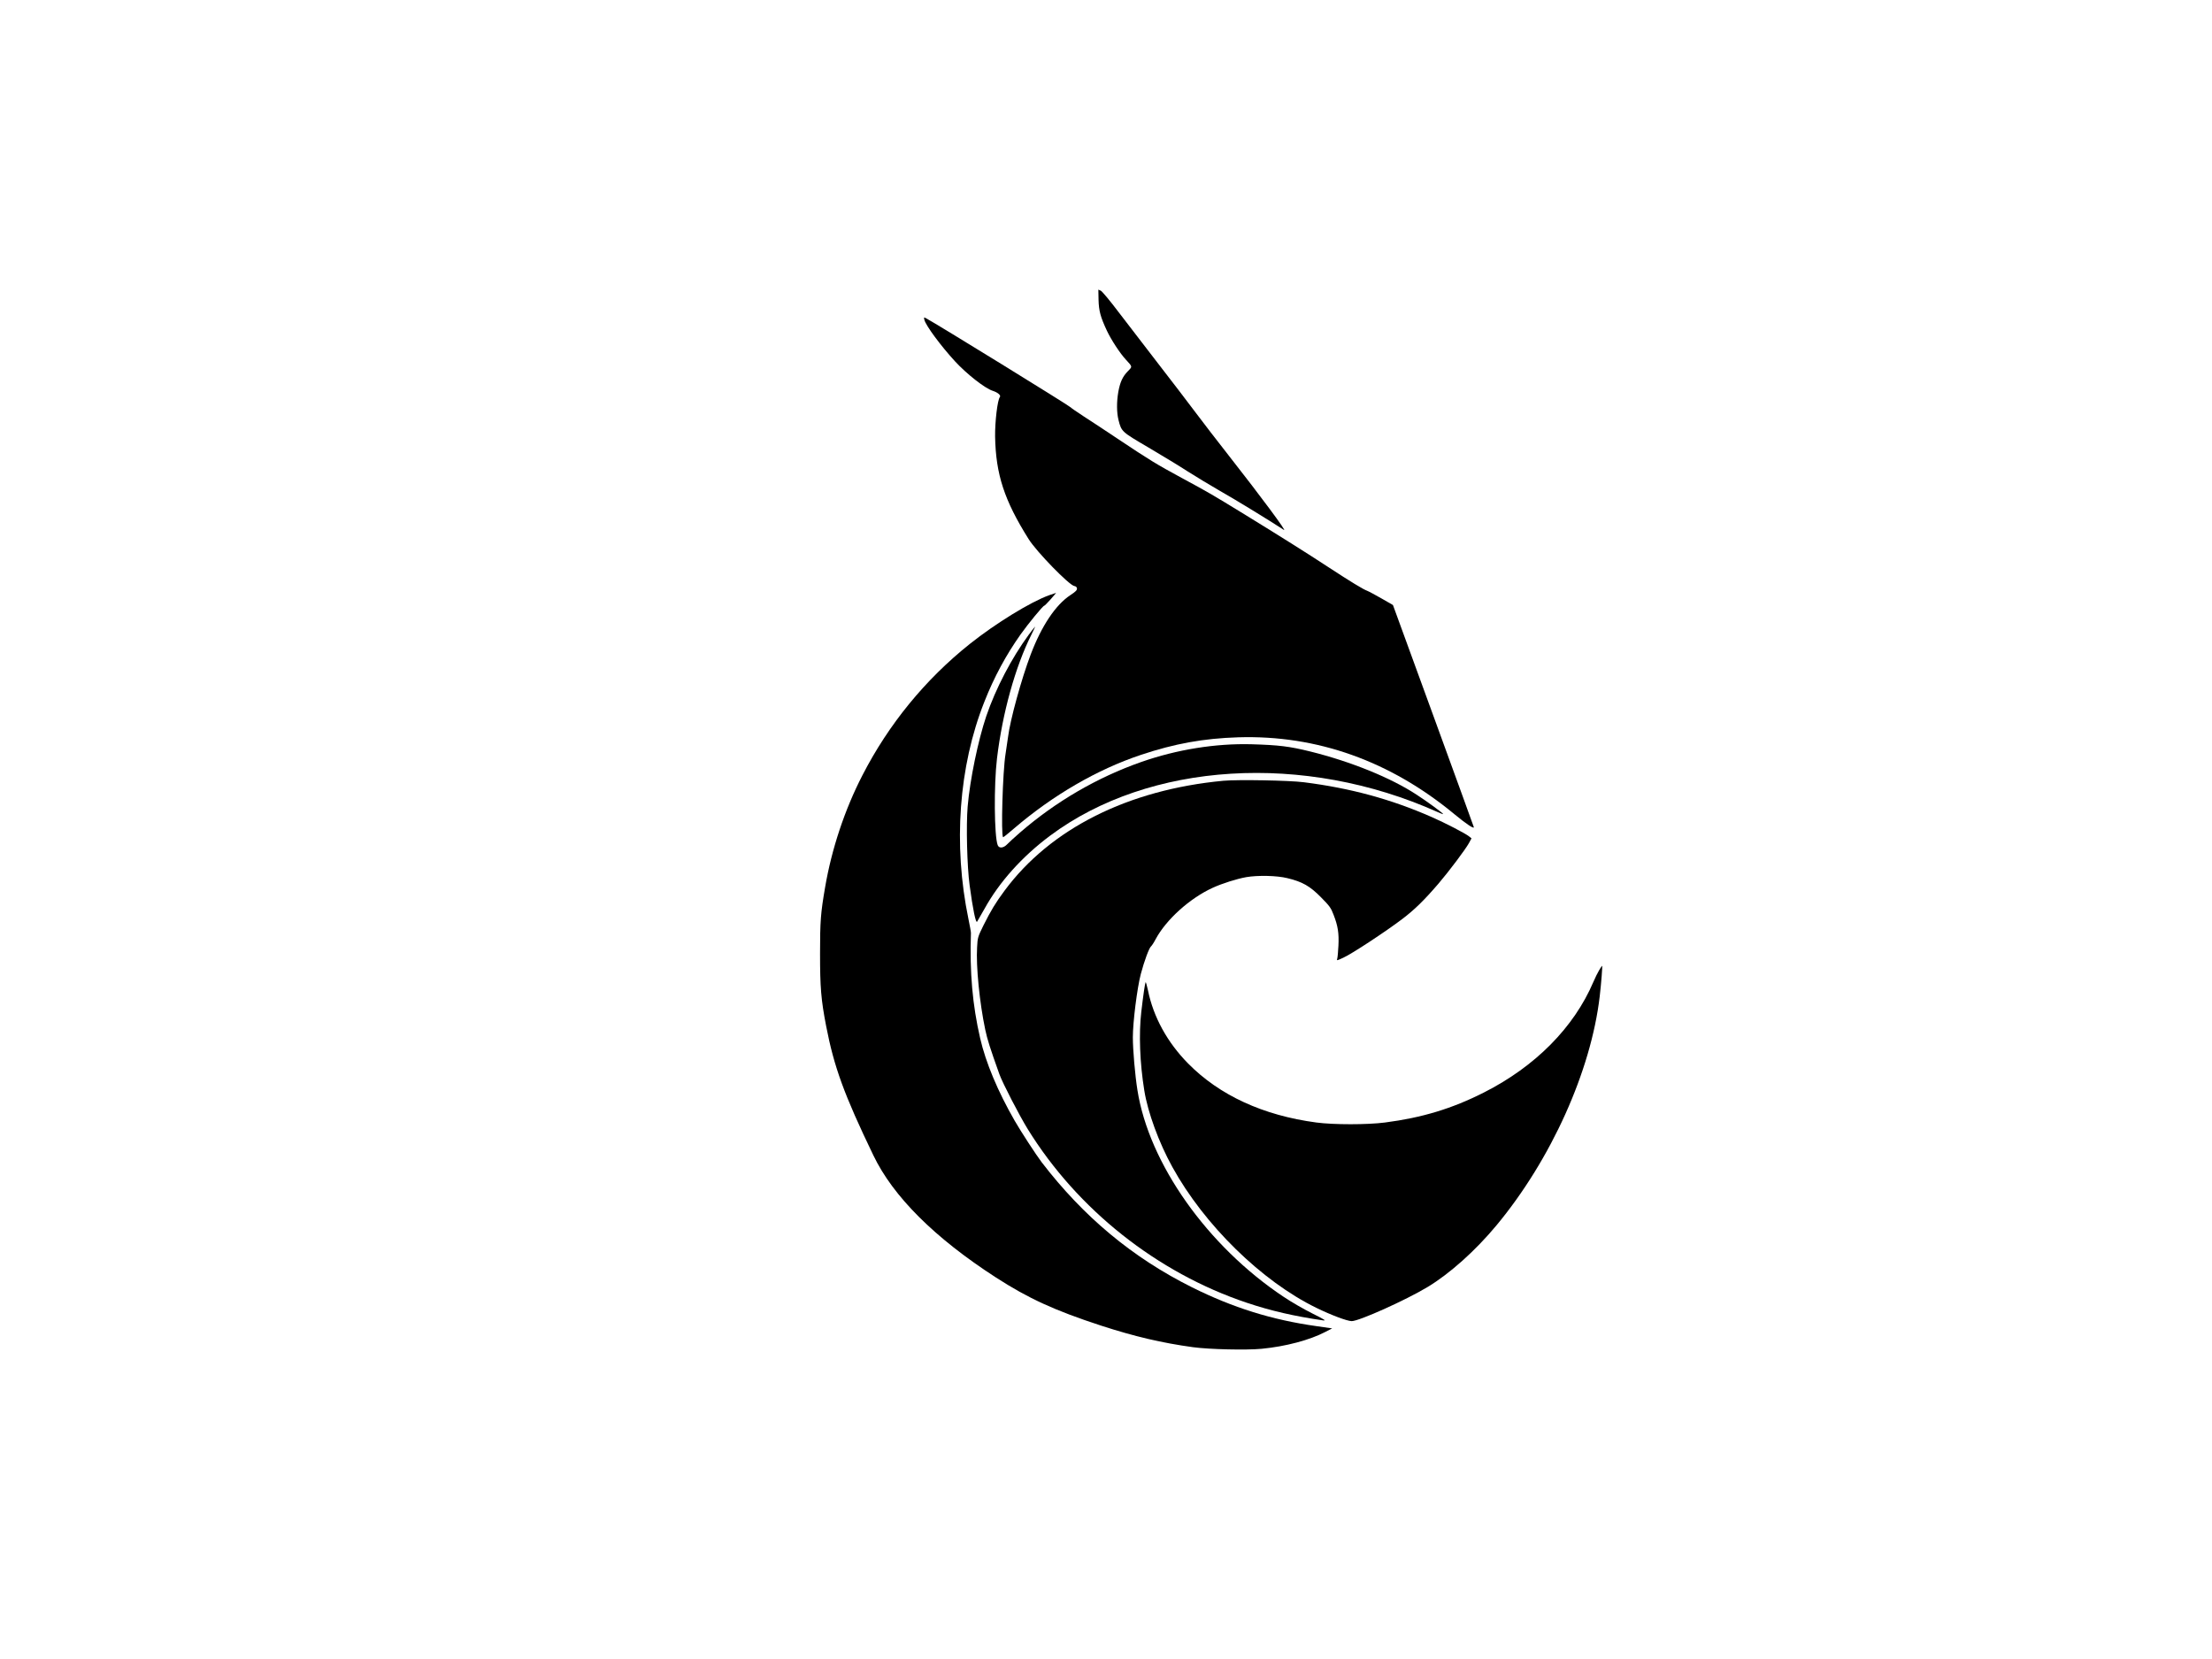<?xml version="1.0" standalone="no"?>
<!DOCTYPE svg PUBLIC "-//W3C//DTD SVG 20010904//EN"
 "http://www.w3.org/TR/2001/REC-SVG-20010904/DTD/svg10.dtd">
<svg version="1.0" xmlns="http://www.w3.org/2000/svg"
 width="2224pt" height="1668pt" viewBox="0 0 2224 1668"
 preserveAspectRatio="xMidYMid meet">

<g transform="translate(0,1668) scale(0.1,-0.1)"
fill="#000000" stroke="none">
<path d="M11045 13667 c3 -113 19 -173 84 -312 42 -90 133 -229 190 -290 68
-74 68 -69 21 -117 -53 -54 -78 -109 -96 -207 -18 -102 -17 -210 2 -285 30
-117 31 -117 302 -276 136 -80 312 -187 392 -239 80 -51 228 -140 328 -198
146 -82 484 -289 641 -391 35 -24 -226 329 -559 753 -108 138 -259 333 -335
435 -76 102 -245 322 -375 490 -130 168 -306 397 -392 510 -85 113 -167 211
-180 217 l-25 11 2 -101z"/>
<path d="M9294 13464 c14 -57 164 -260 307 -416 119 -129 300 -271 379 -297
53 -17 86 -46 73 -63 -24 -29 -50 -248 -48 -398 7 -379 92 -640 337 -1030 80
-128 408 -464 459 -472 15 -2 25 -10 27 -24 2 -17 -12 -32 -67 -68 -148 -98
-289 -309 -398 -596 -93 -245 -207 -659 -228 -830 -4 -30 -15 -107 -25 -170
-29 -177 -47 -815 -25 -838 2 -2 52 38 111 89 390 334 834 592 1274 739 341
114 631 166 980 177 791 24 1527 -238 2174 -774 115 -95 199 -152 194 -129 -2
7 -185 513 -408 1123 l-405 1110 -115 66 c-63 36 -128 71 -144 77 -41 15 -169
93 -386 235 -218 143 -495 317 -837 527 -346 212 -365 223 -635 369 -264 143
-326 181 -653 399 -121 81 -274 182 -340 224 -66 43 -124 83 -130 90 -15 18
-1344 837 -1454 896 -23 12 -23 11 -17 -16z"/>
<path d="M10550 10696 c-184 -65 -539 -283 -799 -490 -450 -359 -817 -809
-1080 -1321 -178 -345 -309 -740 -375 -1125 -45 -261 -51 -341 -51 -670 0
-338 10 -460 61 -725 80 -414 182 -693 475 -1301 199 -414 614 -828 1229
-1226 328 -212 592 -333 1060 -486 339 -110 612 -174 925 -217 162 -22 537
-31 690 -16 241 23 484 88 639 169 l70 36 -160 23 c-447 63 -840 186 -1249
390 -599 299 -1091 709 -1512 1258 -56 74 -209 309 -270 415 -171 297 -292
587 -348 830 -78 339 -106 662 -93 1060 1 8 -11 71 -25 140 -155 747 -98 1534
160 2184 97 247 219 472 364 677 76 107 225 289 238 289 4 0 33 29 65 65 31
36 56 65 54 64 -2 0 -32 -11 -68 -23z"/>
<path d="M10343 10298 c-173 -236 -331 -538 -427 -819 -83 -247 -164 -639
-187 -909 -16 -189 -6 -603 20 -792 32 -239 62 -384 75 -365 6 9 39 67 74 129
149 270 378 525 659 735 997 744 2555 840 3896 239 31 -14 57 -24 57 -21 0 8
-160 126 -267 195 -259 170 -658 332 -1068 434 -210 52 -317 65 -590 73 -362
10 -753 -53 -1110 -178 -442 -155 -859 -397 -1220 -710 -55 -48 -113 -101
-129 -118 -37 -39 -82 -43 -95 -8 -35 91 -39 604 -7 872 55 458 185 924 346
1244 22 45 39 81 37 81 -2 0 -30 -37 -64 -82z"/>
<path d="M12300 8830 c-958 -90 -1739 -482 -2200 -1105 -88 -118 -140 -204
-212 -349 -57 -116 -59 -122 -64 -220 -12 -190 25 -559 82 -829 22 -102 46
-178 142 -447 31 -87 201 -416 285 -552 500 -809 1301 -1444 2202 -1746 241
-81 480 -136 765 -177 38 -5 23 5 -105 69 -82 41 -213 116 -290 168 -766 510
-1353 1340 -1469 2078 -24 150 -46 404 -46 531 0 152 43 495 80 636 34 129 84
264 103 278 7 6 28 37 45 70 106 199 345 414 575 519 96 44 242 90 337 107
117 20 308 16 413 -10 151 -36 228 -80 339 -193 86 -87 100 -106 126 -175 44
-113 55 -185 49 -310 -3 -59 -8 -118 -12 -131 -7 -22 -6 -22 61 9 80 35 427
263 594 390 120 91 217 185 363 355 106 124 273 346 307 409 l25 46 -25 20
c-41 32 -236 133 -375 194 -406 179 -817 291 -1285 350 -147 19 -666 28 -810
15z"/>
<path d="M16078 6925 c-15 -25 -41 -78 -58 -118 -195 -457 -584 -850 -1100
-1111 -321 -163 -624 -254 -995 -302 -178 -23 -517 -23 -690 0 -534 71 -974
273 -1290 594 -209 212 -349 468 -403 735 -11 50 -21 86 -24 81 -6 -11 -23
-125 -43 -296 -26 -221 -15 -514 30 -792 35 -219 146 -523 282 -769 320 -582
899 -1149 1447 -1416 149 -73 309 -133 356 -134 72 -1 543 210 765 344 222
134 480 365 691 619 549 661 950 1551 1038 2303 15 128 29 307 24 307 -2 0
-15 -20 -30 -45z"/>
</g>
</svg>
